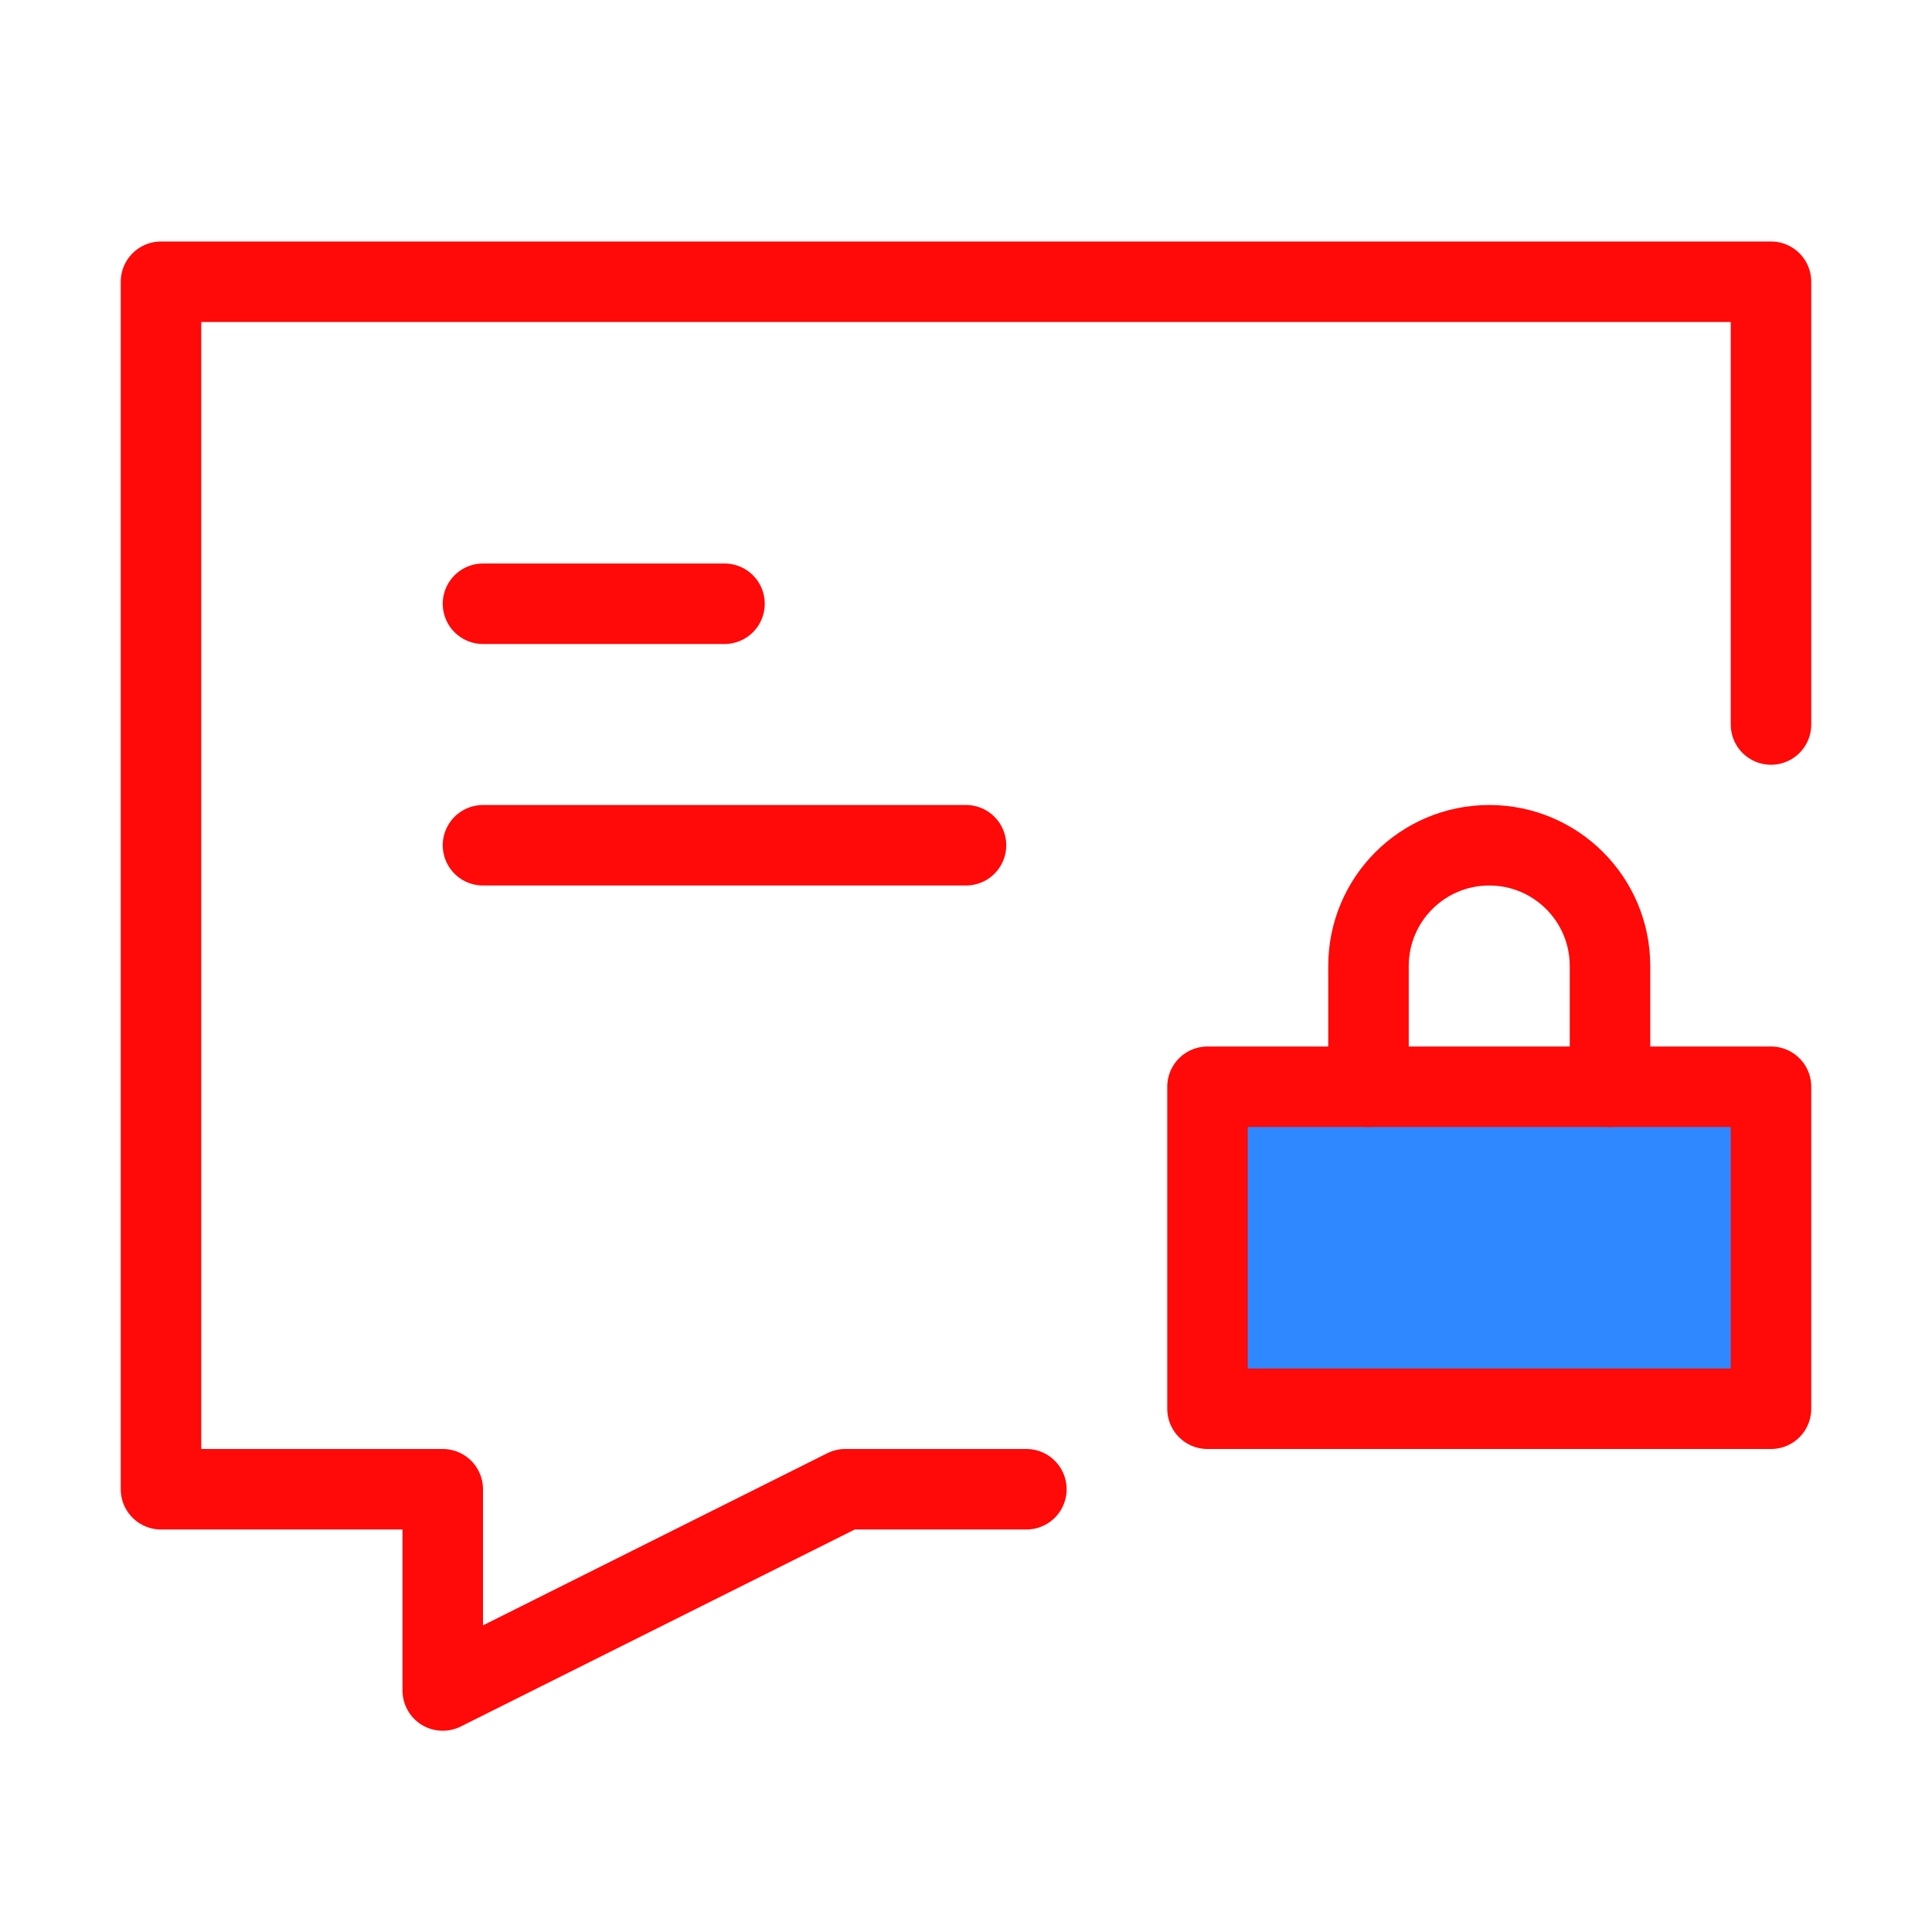 <?xml version="1.0" encoding="UTF-8"?><svg width="24" height="24" viewBox="0 0 48 48" fill="none" xmlns="http://www.w3.org/2000/svg"><path d="M25.5 37H21L11 42V37H4V7H44V18" stroke="#FF0909" stroke-width="2" stroke-linecap="round" stroke-linejoin="round"/><rect x="30" y="27" width="14" height="8" fill="#2F88FF" stroke="#FF0909" stroke-width="2" stroke-linecap="round" stroke-linejoin="round"/><path d="M40 27V24C40 22.343 38.657 21 37 21C35.343 21 34 22.343 34 24V27" stroke="#FF0909" stroke-width="2" stroke-linecap="round" stroke-linejoin="round"/><path d="M12 15H15L18 15" stroke="#FF0909" stroke-width="2" stroke-linecap="round" stroke-linejoin="round"/><path d="M12 21H18L24 21" stroke="#FF0909" stroke-width="2" stroke-linecap="round" stroke-linejoin="round"/></svg>